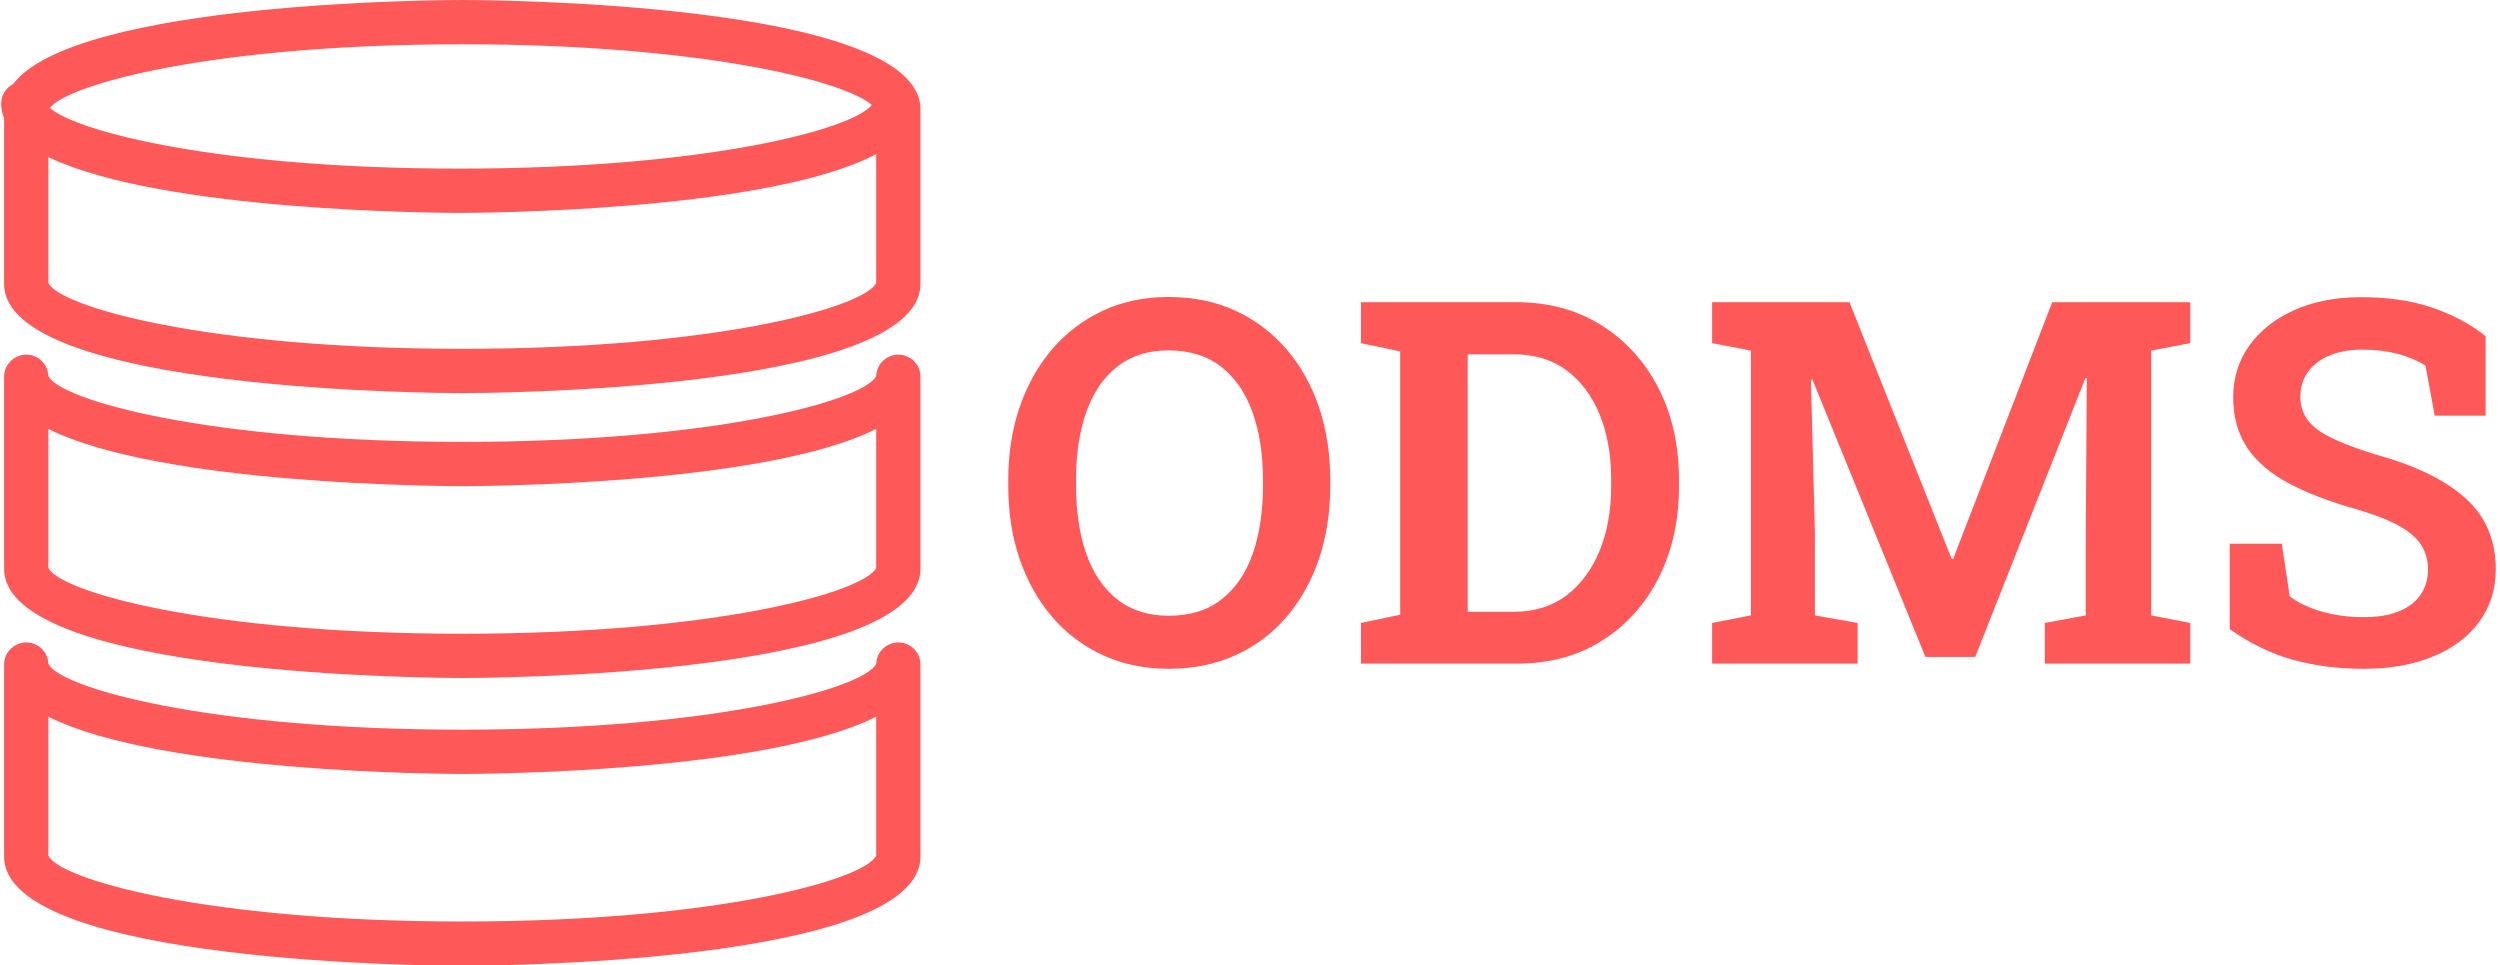 <svg xmlns="http://www.w3.org/2000/svg" version="1.1" xmlns:xlink="http://www.w3.org/1999/xlink" xmlns:svgjs="http://svgjs.dev/svgjs" width="1000" height="386" viewBox="0 0 1000 386"><g transform="matrix(1,0,0,1,-0.606,0.16)"><svg viewBox="0 0 396 153" data-background-color="#ffffff" preserveAspectRatio="xMidYMid meet" height="386" width="1000" xmlns="http://www.w3.org/2000/svg" xmlns:xlink="http://www.w3.org/1999/xlink"><defs></defs><g id="tight-bounds" transform="matrix(1,0,0,1,0.24,-0.063)"><svg viewBox="0 0 395.52 153.127" height="153.127" width="395.52"><g><svg viewBox="0 0 663.291 256.795" height="153.127" width="395.52"><g transform="matrix(1,0,0,1,267.771,78.966)"><svg viewBox="0 0 395.52 98.864" height="98.864" width="395.52"><g><svg viewBox="0 0 395.52 98.864" height="98.864" width="395.52"><g><svg viewBox="0 0 395.52 98.864" height="98.864" width="395.52"><g transform="matrix(1,0,0,1,0,0)"><svg width="395.52" viewBox="1.61 -36.06 146.31 36.57" height="98.864" data-palette-color="#ff5858"><path d="M17.41 0.51L17.41 0.51Q13.84 0.51 10.94-0.82 8.03-2.15 5.94-4.58 3.86-7.01 2.73-10.29 1.61-13.57 1.61-17.5L1.61-17.5 1.61-18.04Q1.61-21.95 2.73-25.23 3.86-28.52 5.94-30.94 8.03-33.37 10.93-34.72 13.82-36.06 17.38-36.06L17.38-36.06Q21.02-36.06 23.94-34.72 26.86-33.37 28.96-30.94 31.05-28.52 32.17-25.23 33.28-21.95 33.28-18.04L33.28-18.04 33.28-17.5Q33.28-13.57 32.17-10.29 31.05-7.01 28.97-4.58 26.88-2.15 23.95-0.82 21.02 0.51 17.41 0.51ZM17.41-4.71L17.41-4.71Q20.53-4.71 22.58-6.31 24.63-7.91 25.65-10.79 26.66-13.67 26.66-17.5L26.66-17.5 26.66-18.09Q26.66-21.88 25.63-24.73 24.61-27.59 22.55-29.2 20.48-30.81 17.38-30.81L17.38-30.81Q14.36-30.81 12.33-29.21 10.3-27.61 9.29-24.76 8.28-21.9 8.28-18.09L8.28-18.09 8.28-17.5Q8.28-13.7 9.29-10.8 10.3-7.91 12.34-6.31 14.38-4.71 17.41-4.71ZM51.68 0L36.3 0 36.3-4 40.16-4.81 40.16-30.71 36.3-31.52 36.3-35.55 40.16-35.55 51.56-35.55Q56.32-35.55 59.92-33.3 63.52-31.05 65.55-27.12 67.58-23.19 67.58-18.09L67.58-18.09 67.58-17.43Q67.58-12.4 65.59-8.46 63.6-4.52 60.02-2.26 56.44 0 51.68 0L51.68 0ZM46.8-30.42L46.8-5.1 51.34-5.1Q54.39-5.1 56.52-6.71 58.64-8.33 59.78-11.11 60.91-13.89 60.91-17.43L60.91-17.43 60.91-18.14Q60.91-21.73 59.78-24.5 58.64-27.27 56.52-28.85 54.39-30.42 51.34-30.42L51.34-30.42 46.8-30.42ZM85.15 0L70.84 0 70.84-4 74.65-4.74 74.65-30.79 70.84-31.52 70.84-35.55 74.65-35.55 84.35-35.55 94.4-10.3 94.55-10.3 104.29-35.55 117.87-35.55 117.87-31.52 114.03-30.79 114.03-4.74 117.87-4 117.87 0 103.56 0 103.56-4 107.59-4.74 107.59-12.28 107.69-28.08 107.56-28.1 96.72-0.66 91.82-0.66 80.71-27.93 80.56-27.91 80.95-12.87 80.95-4.74 85.15-4 85.15 0ZM134.93 0.51L134.93 0.51Q131.14 0.51 127.96-0.38 124.77-1.27 121.75-3.39L121.75-3.39 121.75-11.79 126.87-11.79 127.65-6.62Q128.85-5.69 130.77-5.13 132.68-4.57 134.93-4.57L134.93-4.57Q136.98-4.57 138.38-5.14 139.79-5.71 140.52-6.77 141.25-7.84 141.25-9.25L141.25-9.25Q141.25-10.62 140.59-11.66 139.93-12.7 138.43-13.54 136.93-14.38 134.37-15.14L134.37-15.14Q130.27-16.28 127.53-17.75 124.8-19.21 123.44-21.28 122.09-23.34 122.09-26.2L122.09-26.2Q122.09-29.05 123.66-31.26 125.24-33.47 128.03-34.74 130.83-36.01 134.47-36.04L134.47-36.04Q138.52-36.08 141.62-35.03 144.72-33.98 146.92-32.2L146.92-32.2 146.92-24.39 141.91-24.39 141.01-29.3Q140.03-29.96 138.44-30.42 136.86-30.88 134.78-30.88L134.78-30.88Q133-30.88 131.63-30.33 130.27-29.79 129.48-28.74 128.7-27.69 128.7-26.22L128.7-26.22Q128.7-24.95 129.39-24 130.07-23.05 131.68-22.24 133.29-21.44 136.05-20.58L136.05-20.58Q141.89-18.99 144.9-16.3 147.92-13.6 147.92-9.3L147.92-9.3Q147.92-6.32 146.29-4.11 144.67-1.9 141.75-0.7 138.84 0.51 134.93 0.51Z" opacity="1" transform="matrix(1,0,0,1,0,0)" fill="#ff5858" class="undefined-text-0" data-fill-palette-color="primary" id="text-0"></path></svg></g></svg></g></svg></g></svg></g><g><svg viewBox="0 0 244.431 256.795" height="256.795" width="244.431"><g><svg xmlns="http://www.w3.org/2000/svg" xmlns:xlink="http://www.w3.org/1999/xlink" version="1.1" x="0" y="0" viewBox="8.481 6.381 83.038 87.238" enable-background="new 0 0 100 100" xml:space="preserve" height="256.795" width="244.431" class="icon-icon-0" data-fill-palette-color="accent" id="icon-0"><g fill="#ff5858" data-fill-palette-color="accent"><path d="M50.132 6.381c-1.546 0-34.877 0.096-40.561 7.582-0.645 0.332-1.09 0.996-1.09 1.771 0 0.465 0.092 0.908 0.264 1.331v14.948c0 9.765 39.696 9.877 41.387 9.877 1.689 0 41.387-0.112 41.387-9.877V16.258C91.519 6.494 51.821 6.381 50.132 6.381zM50.132 10.381c21.515 0 34.48 3.289 36.996 5.481-1.712 2.18-14.851 5.749-37.259 5.749-21.517 0-34.481-3.29-36.997-5.481C14.585 13.95 27.724 10.381 50.132 10.381zM87.519 31.942c-1.034 2.154-14.285 5.947-37.387 5.947s-36.353-3.793-37.387-5.947V20.57c10.297 4.97 35.777 5.041 37.124 5.041 1.37 0 27.728-0.074 37.649-5.308V31.942z" fill="#ff5858" data-fill-palette-color="accent"></path><path d="M89.519 38.417c-1.08 0-1.96 0.856-1.998 1.927-1.024 2.153-14.276 5.95-37.389 5.95s-36.364-3.796-37.389-5.95c-0.038-1.071-0.918-1.927-1.998-1.927-1.104 0-2 0.896-2 2v17.33c0 9.765 39.696 9.877 41.387 9.877 1.689 0 41.387-0.112 41.387-9.877v-17.33C91.519 39.312 90.623 38.417 89.519 38.417zM87.519 57.677c-1.034 2.154-14.284 5.947-37.387 5.947s-36.353-3.793-37.387-5.947V45.123c10.119 5.098 36.028 5.171 37.387 5.171s27.268-0.073 37.387-5.171V57.677z" fill="#ff5858" data-fill-palette-color="accent"></path><path d="M89.519 64.412c-1.08 0-1.96 0.856-1.998 1.927-1.024 2.153-14.276 5.95-37.389 5.95s-36.364-3.796-37.389-5.95c-0.038-1.071-0.918-1.927-1.998-1.927-1.104 0-2 0.896-2 2v17.33c0 9.765 39.696 9.877 41.387 9.877 1.689 0 41.387-0.112 41.387-9.877v-17.33C91.519 65.307 90.623 64.412 89.519 64.412zM87.519 83.671c-1.034 2.154-14.285 5.947-37.387 5.947s-36.353-3.793-37.387-5.947V71.118c10.119 5.098 36.028 5.171 37.387 5.171s27.268-0.073 37.387-5.171V83.671z" fill="#ff5858" data-fill-palette-color="accent"></path></g></svg></g></svg></g></svg></g></svg><rect width="395.52" height="153.127" fill="none" stroke="none" visibility="hidden"></rect></g></svg></g></svg>